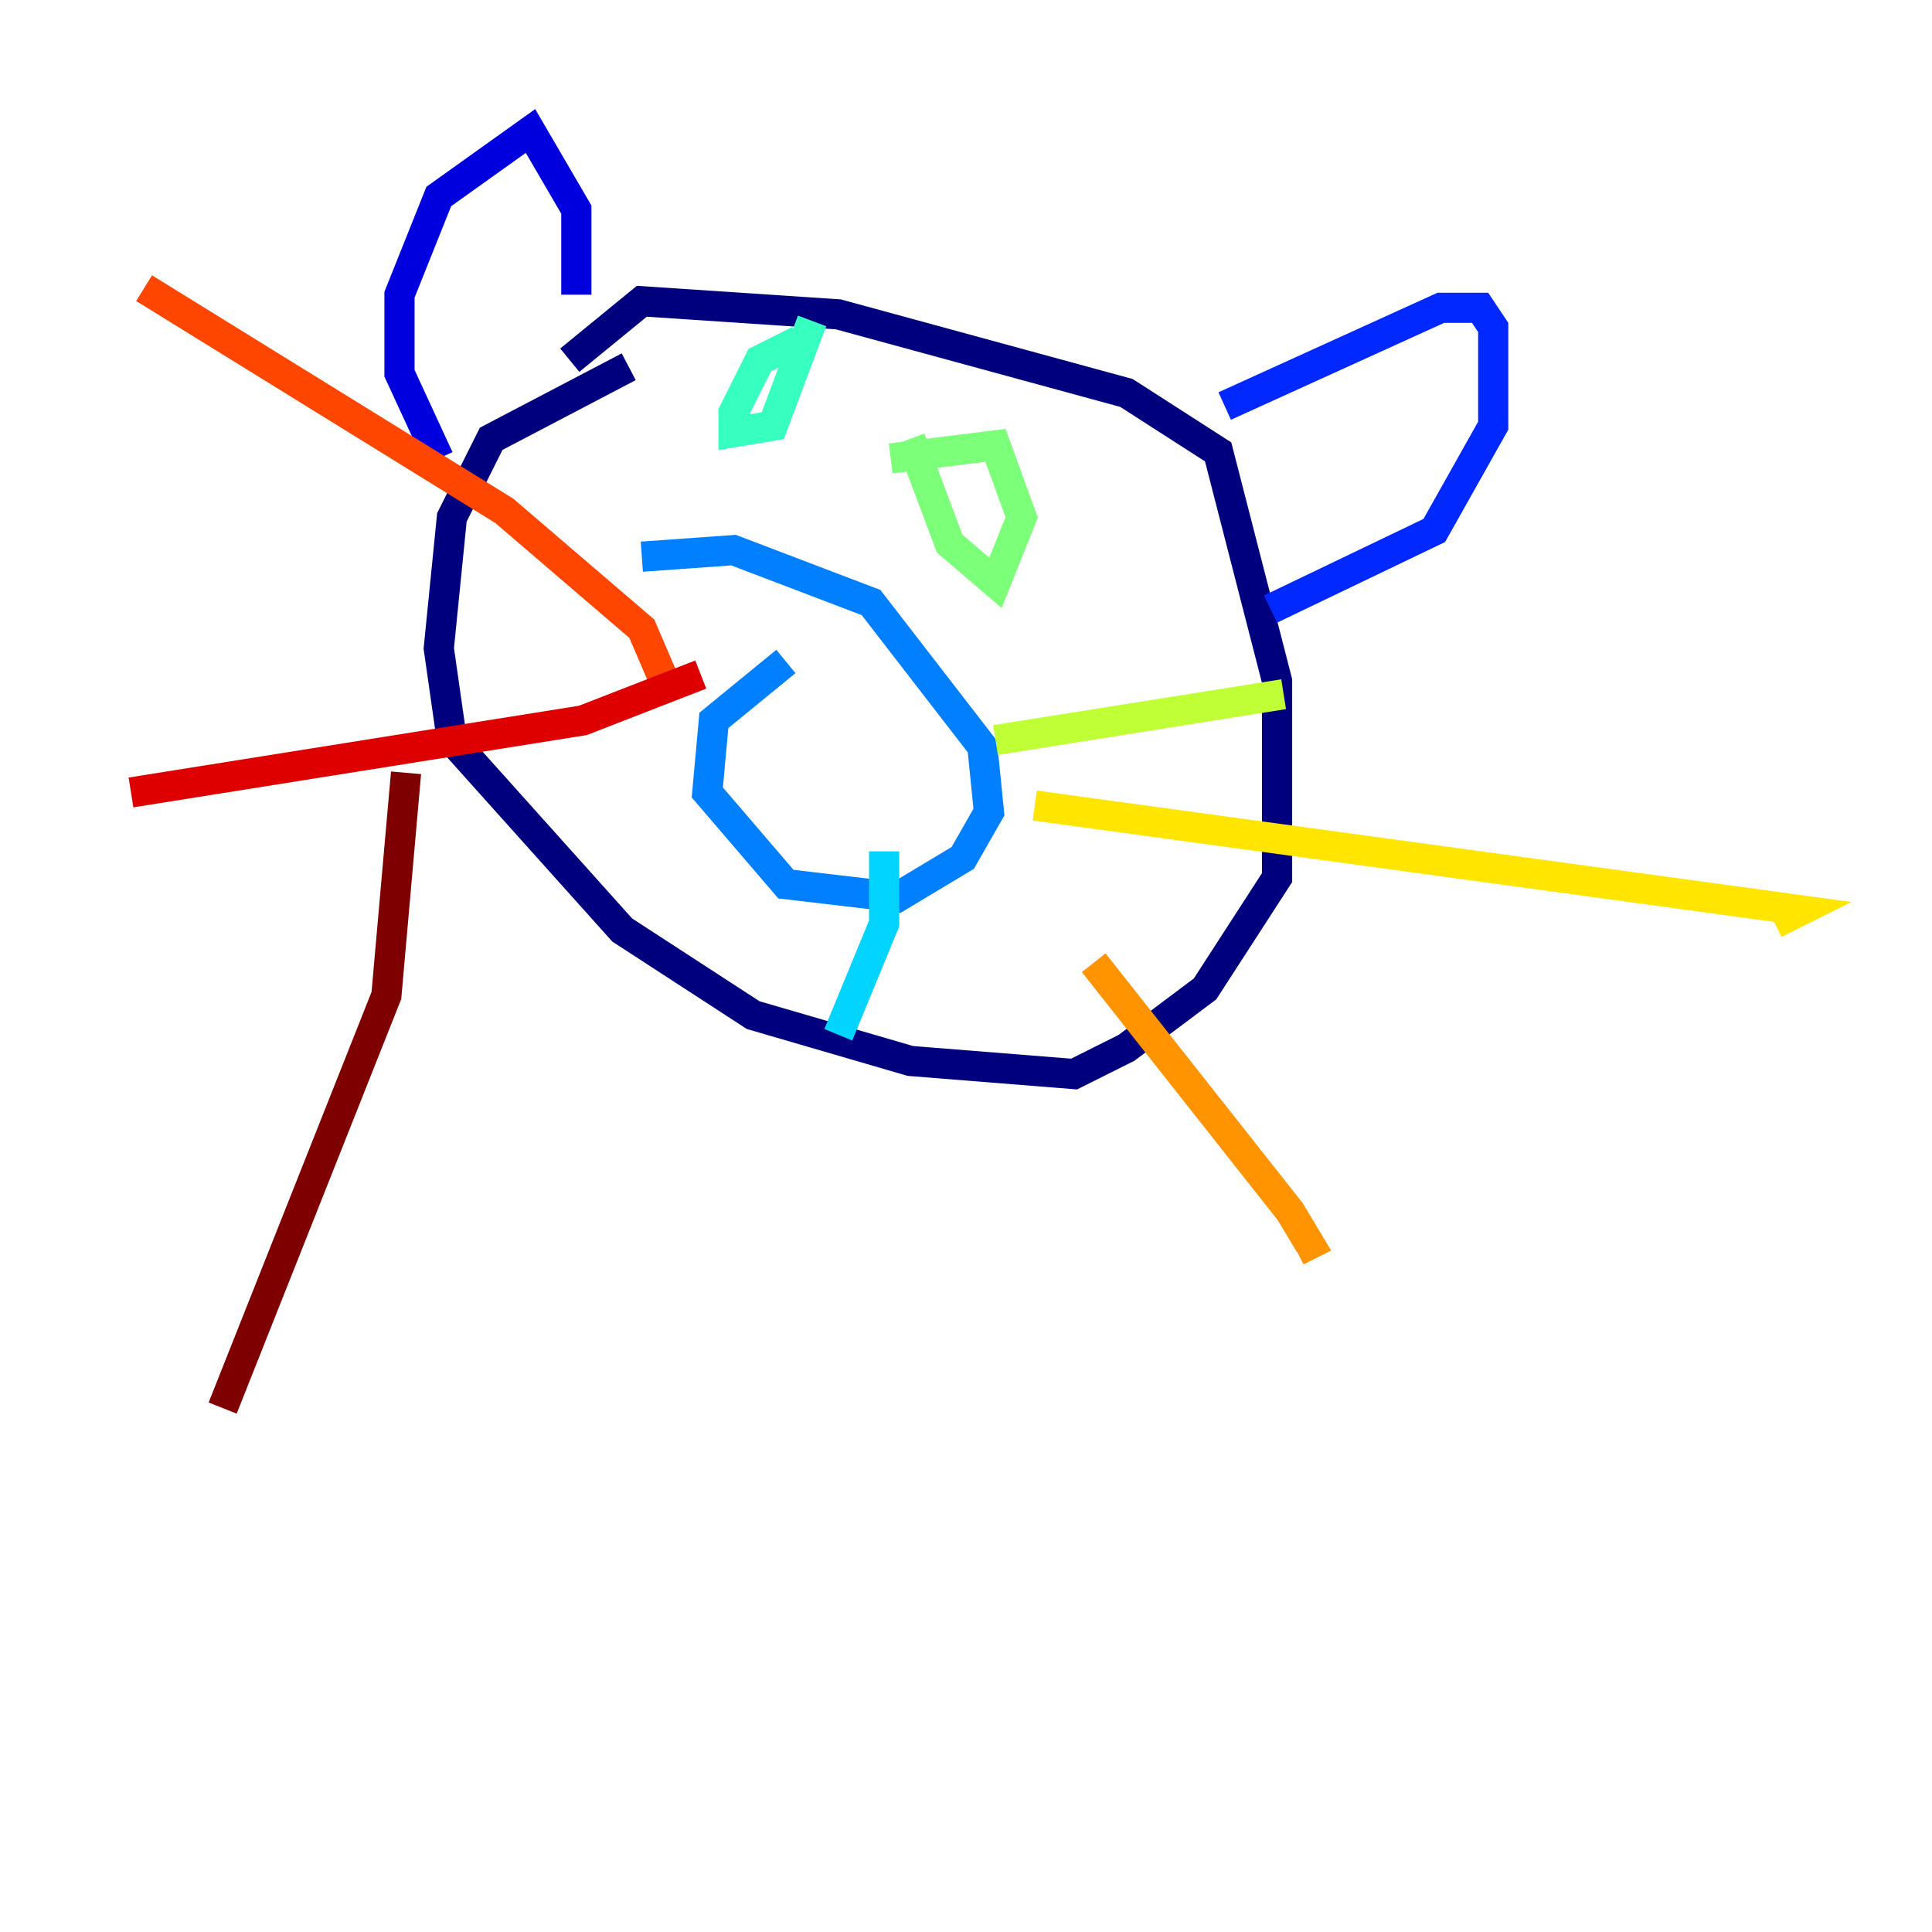 <?xml version="1.0" encoding="utf-8" ?>
<svg baseProfile="tiny" height="128" version="1.2" viewBox="0,0,128,128" width="128" xmlns="http://www.w3.org/2000/svg" xmlns:ev="http://www.w3.org/2001/xml-events" xmlns:xlink="http://www.w3.org/1999/xlink"><defs /><polyline fill="none" points="41.654,24.298 32.542,29.071 29.939,34.278 29.071,42.956 29.939,49.031 41.22,61.614 49.898,67.254 60.312,70.291 71.159,71.159 74.63,69.424 79.837,65.519 84.61,58.142 84.61,45.125 80.705,29.939 74.63,26.034 55.539,20.827 42.522,19.959 37.749,23.864" stroke="#00007f" stroke-width="2" /><polyline fill="none" points="38.183,19.525 38.183,13.885 35.146,8.678 29.071,13.017 26.468,19.525 26.468,24.732 29.071,30.373" stroke="#0000de" stroke-width="2" /><polyline fill="none" points="81.139,26.902 95.458,20.393 98.061,20.393 98.929,21.695 98.929,28.203 95.024,35.146 84.176,40.352" stroke="#0028ff" stroke-width="2" /><polyline fill="none" points="52.068,43.824 47.295,47.729 46.861,52.502 52.068,58.576 59.444,59.444 63.783,56.841 65.519,53.803 65.085,49.464 57.709,39.919 48.597,36.447 42.522,36.881" stroke="#0080ff" stroke-width="2" /><polyline fill="none" points="58.576,56.407 58.576,61.18 55.539,68.556" stroke="#00d4ff" stroke-width="2" /><polyline fill="none" points="52.936,22.563 50.332,23.864 48.597,27.336 48.597,28.637 51.2,28.203 53.803,21.261" stroke="#36ffc0" stroke-width="2" /><polyline fill="none" points="60.312,29.071 62.915,36.014 65.953,38.617 67.688,34.278 65.953,29.505 59.01,30.373" stroke="#7cff79" stroke-width="2" /><polyline fill="none" points="65.953,49.031 85.044,45.993" stroke="#c0ff36" stroke-width="2" /><polyline fill="none" points="68.556,53.37 119.322,60.312 117.586,61.18" stroke="#ffe500" stroke-width="2" /><polyline fill="none" points="72.461,63.783 85.478,80.271 86.78,82.441 85.912,82.875" stroke="#ff9400" stroke-width="2" /><polyline fill="none" points="43.824,44.691 42.522,41.654 33.41,33.844 9.546,19.091" stroke="#ff4600" stroke-width="2" /><polyline fill="none" points="46.427,44.691 38.617,47.729 8.678,52.502" stroke="#de0000" stroke-width="2" /><polyline fill="none" points="26.902,51.2 25.6,65.953 14.752,93.288" stroke="#7f0000" stroke-width="2" /></svg>